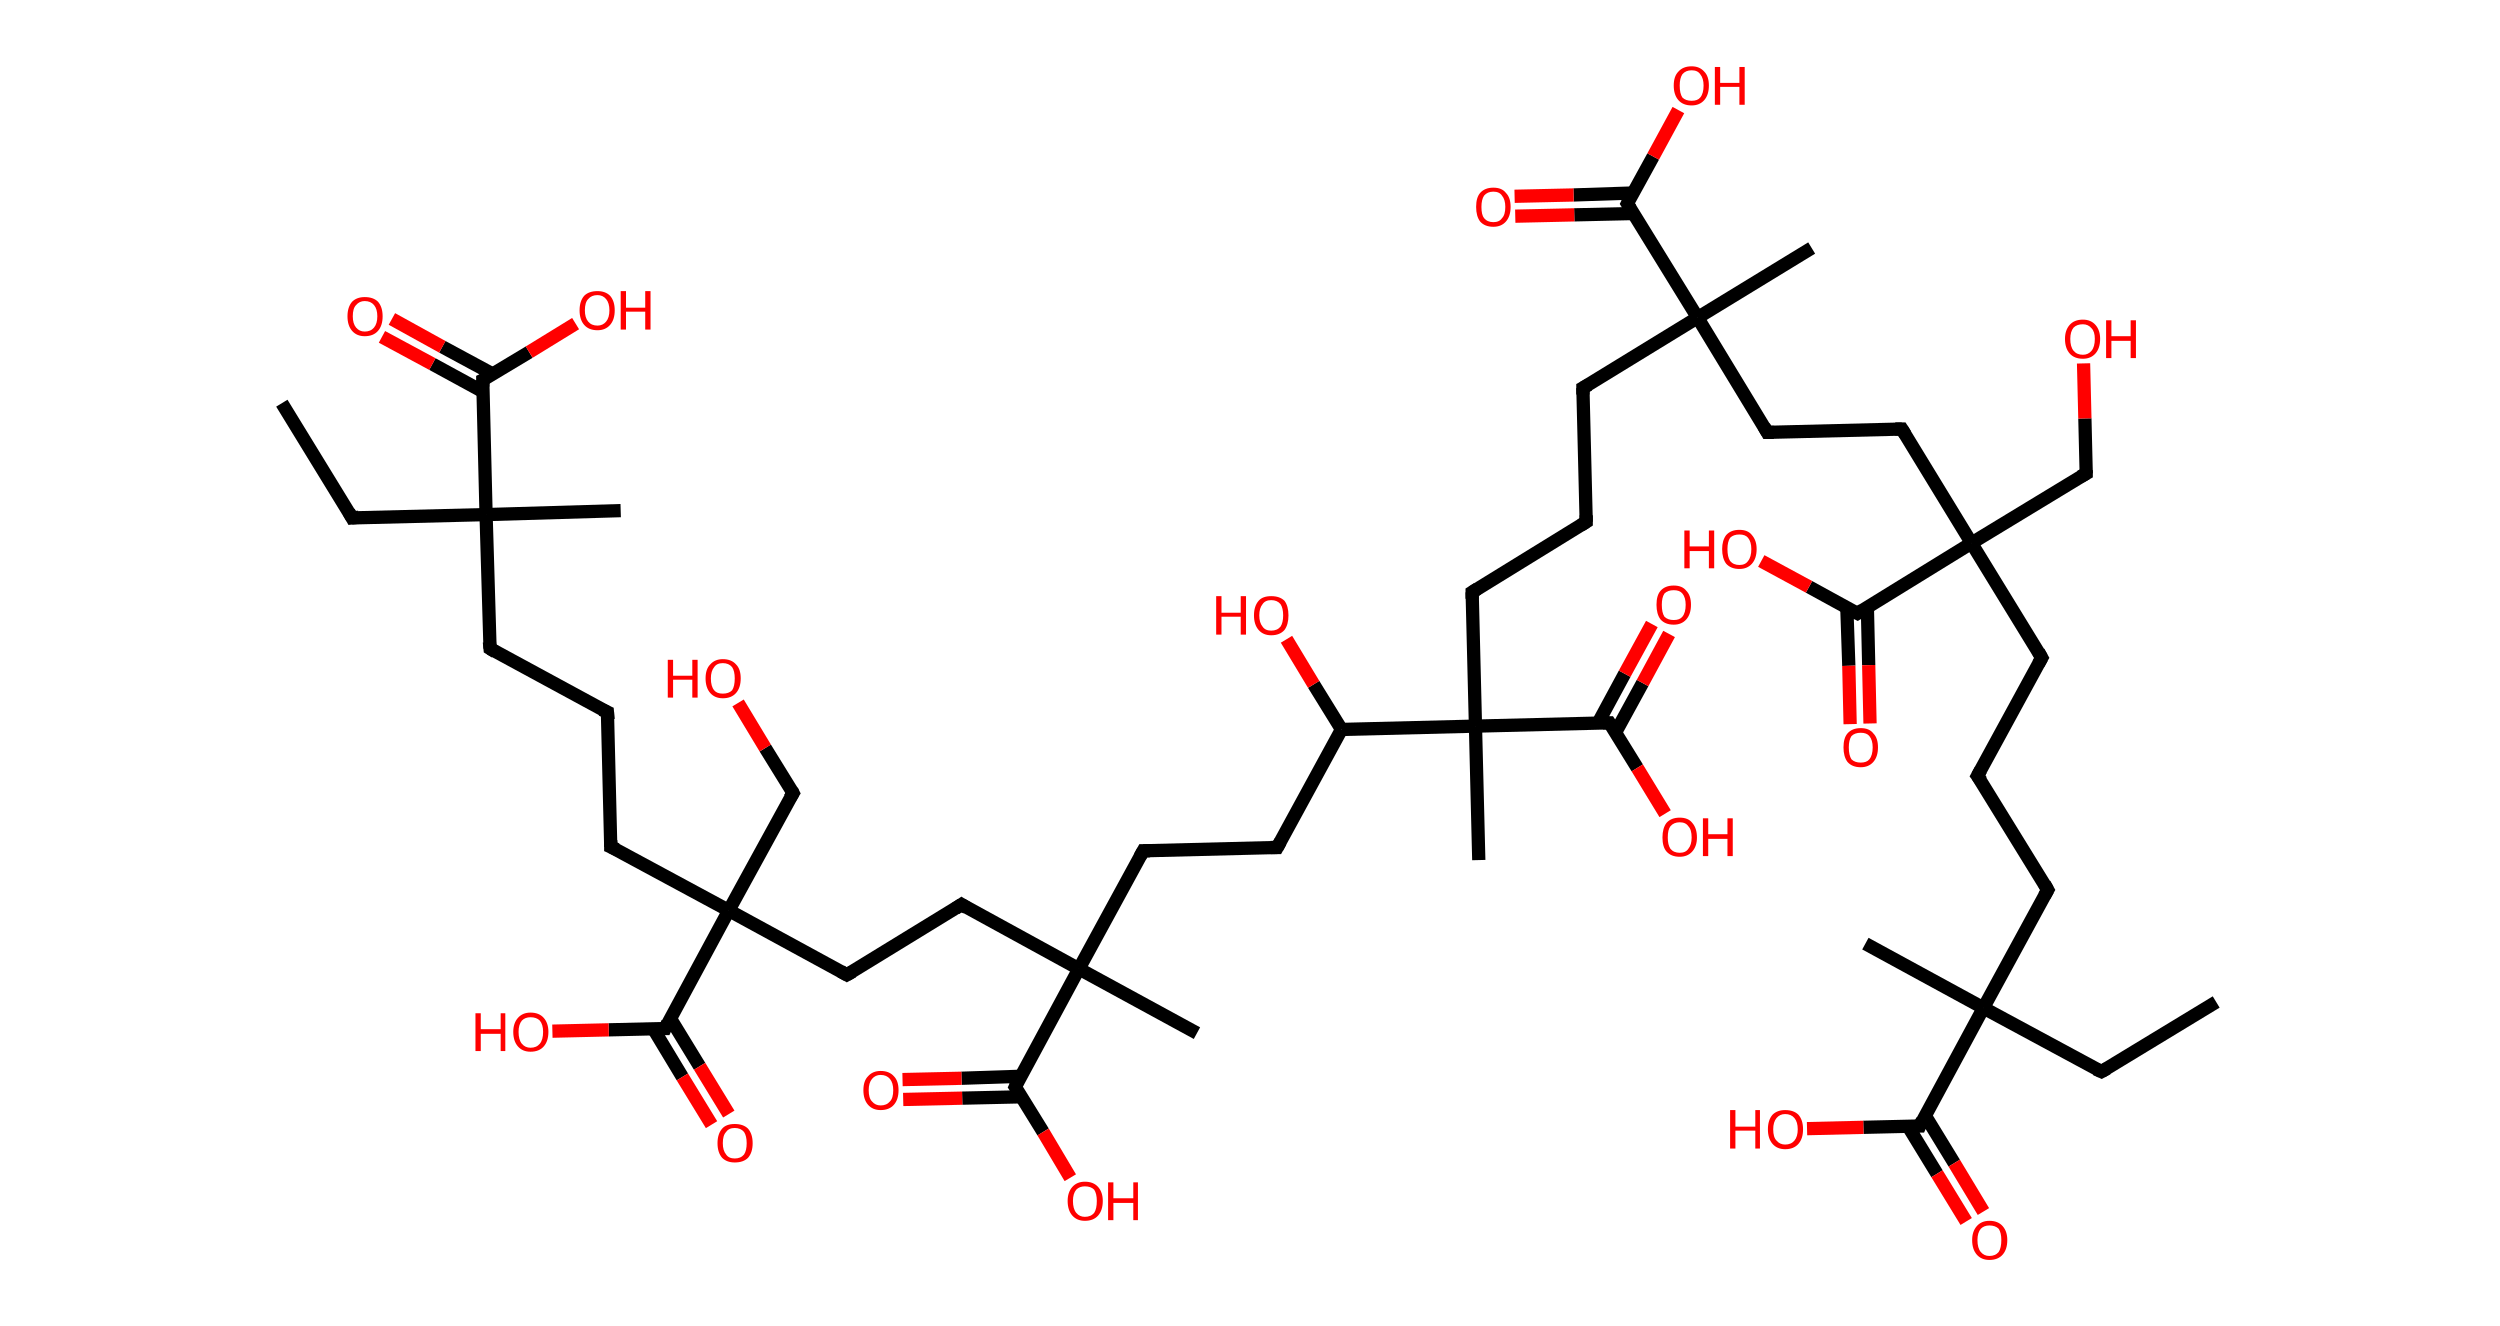 <?xml version='1.0' encoding='ASCII' standalone='yes'?>
<svg xmlns="http://www.w3.org/2000/svg" xmlns:rdkit="http://www.rdkit.org/xml" xmlns:xlink="http://www.w3.org/1999/xlink" version="1.1" baseProfile="full" xml:space="preserve" width="377px" height="200px" viewBox="0 0 377 200">
<!-- END OF HEADER -->
<rect style="opacity:1.0;fill:#FFFFFF;stroke:none" width="377.0" height="200.0" x="0.0" y="0.0"> </rect>
<path class="bond-0 atom-0 atom-1" d="M 334.2,151.1 L 316.9,161.6" style="fill:none;fill-rule:evenodd;stroke:#000000;stroke-width:2.0px;stroke-linecap:butt;stroke-linejoin:miter;stroke-opacity:1"/>
<path class="bond-1 atom-1 atom-2" d="M 316.9,161.6 L 299.1,152.0" style="fill:none;fill-rule:evenodd;stroke:#000000;stroke-width:2.0px;stroke-linecap:butt;stroke-linejoin:miter;stroke-opacity:1"/>
<path class="bond-2 atom-2 atom-3" d="M 299.1,152.0 L 281.3,142.3" style="fill:none;fill-rule:evenodd;stroke:#000000;stroke-width:2.0px;stroke-linecap:butt;stroke-linejoin:miter;stroke-opacity:1"/>
<path class="bond-3 atom-2 atom-4" d="M 299.1,152.0 L 308.8,134.2" style="fill:none;fill-rule:evenodd;stroke:#000000;stroke-width:2.0px;stroke-linecap:butt;stroke-linejoin:miter;stroke-opacity:1"/>
<path class="bond-4 atom-4 atom-5" d="M 308.8,134.2 L 298.2,117.0" style="fill:none;fill-rule:evenodd;stroke:#000000;stroke-width:2.0px;stroke-linecap:butt;stroke-linejoin:miter;stroke-opacity:1"/>
<path class="bond-5 atom-5 atom-6" d="M 298.2,117.0 L 307.9,99.2" style="fill:none;fill-rule:evenodd;stroke:#000000;stroke-width:2.0px;stroke-linecap:butt;stroke-linejoin:miter;stroke-opacity:1"/>
<path class="bond-6 atom-6 atom-7" d="M 307.9,99.2 L 297.3,81.9" style="fill:none;fill-rule:evenodd;stroke:#000000;stroke-width:2.0px;stroke-linecap:butt;stroke-linejoin:miter;stroke-opacity:1"/>
<path class="bond-7 atom-7 atom-8" d="M 297.3,81.9 L 314.6,71.4" style="fill:none;fill-rule:evenodd;stroke:#000000;stroke-width:2.0px;stroke-linecap:butt;stroke-linejoin:miter;stroke-opacity:1"/>
<path class="bond-8 atom-8 atom-9" d="M 314.6,71.4 L 314.4,63.1" style="fill:none;fill-rule:evenodd;stroke:#000000;stroke-width:2.0px;stroke-linecap:butt;stroke-linejoin:miter;stroke-opacity:1"/>
<path class="bond-8 atom-8 atom-9" d="M 314.4,63.1 L 314.2,54.8" style="fill:none;fill-rule:evenodd;stroke:#FF0000;stroke-width:2.0px;stroke-linecap:butt;stroke-linejoin:miter;stroke-opacity:1"/>
<path class="bond-9 atom-7 atom-10" d="M 297.3,81.9 L 286.8,64.7" style="fill:none;fill-rule:evenodd;stroke:#000000;stroke-width:2.0px;stroke-linecap:butt;stroke-linejoin:miter;stroke-opacity:1"/>
<path class="bond-10 atom-10 atom-11" d="M 286.8,64.7 L 266.5,65.2" style="fill:none;fill-rule:evenodd;stroke:#000000;stroke-width:2.0px;stroke-linecap:butt;stroke-linejoin:miter;stroke-opacity:1"/>
<path class="bond-11 atom-11 atom-12" d="M 266.5,65.2 L 256.0,47.9" style="fill:none;fill-rule:evenodd;stroke:#000000;stroke-width:2.0px;stroke-linecap:butt;stroke-linejoin:miter;stroke-opacity:1"/>
<path class="bond-12 atom-12 atom-13" d="M 256.0,47.9 L 273.2,37.4" style="fill:none;fill-rule:evenodd;stroke:#000000;stroke-width:2.0px;stroke-linecap:butt;stroke-linejoin:miter;stroke-opacity:1"/>
<path class="bond-13 atom-12 atom-14" d="M 256.0,47.9 L 238.7,58.5" style="fill:none;fill-rule:evenodd;stroke:#000000;stroke-width:2.0px;stroke-linecap:butt;stroke-linejoin:miter;stroke-opacity:1"/>
<path class="bond-14 atom-14 atom-15" d="M 238.7,58.5 L 239.2,78.7" style="fill:none;fill-rule:evenodd;stroke:#000000;stroke-width:2.0px;stroke-linecap:butt;stroke-linejoin:miter;stroke-opacity:1"/>
<path class="bond-15 atom-15 atom-16" d="M 239.2,78.7 L 222.0,89.3" style="fill:none;fill-rule:evenodd;stroke:#000000;stroke-width:2.0px;stroke-linecap:butt;stroke-linejoin:miter;stroke-opacity:1"/>
<path class="bond-16 atom-16 atom-17" d="M 222.0,89.3 L 222.5,109.5" style="fill:none;fill-rule:evenodd;stroke:#000000;stroke-width:2.0px;stroke-linecap:butt;stroke-linejoin:miter;stroke-opacity:1"/>
<path class="bond-17 atom-17 atom-18" d="M 222.5,109.5 L 223.0,129.7" style="fill:none;fill-rule:evenodd;stroke:#000000;stroke-width:2.0px;stroke-linecap:butt;stroke-linejoin:miter;stroke-opacity:1"/>
<path class="bond-18 atom-17 atom-19" d="M 222.5,109.5 L 242.7,109.0" style="fill:none;fill-rule:evenodd;stroke:#000000;stroke-width:2.0px;stroke-linecap:butt;stroke-linejoin:miter;stroke-opacity:1"/>
<path class="bond-19 atom-19 atom-20" d="M 243.6,110.5 L 247.7,103.0" style="fill:none;fill-rule:evenodd;stroke:#000000;stroke-width:2.0px;stroke-linecap:butt;stroke-linejoin:miter;stroke-opacity:1"/>
<path class="bond-19 atom-19 atom-20" d="M 247.7,103.0 L 251.7,95.6" style="fill:none;fill-rule:evenodd;stroke:#FF0000;stroke-width:2.0px;stroke-linecap:butt;stroke-linejoin:miter;stroke-opacity:1"/>
<path class="bond-19 atom-19 atom-20" d="M 241.0,109.0 L 245.0,101.6" style="fill:none;fill-rule:evenodd;stroke:#000000;stroke-width:2.0px;stroke-linecap:butt;stroke-linejoin:miter;stroke-opacity:1"/>
<path class="bond-19 atom-19 atom-20" d="M 245.0,101.6 L 249.1,94.1" style="fill:none;fill-rule:evenodd;stroke:#FF0000;stroke-width:2.0px;stroke-linecap:butt;stroke-linejoin:miter;stroke-opacity:1"/>
<path class="bond-20 atom-19 atom-21" d="M 242.7,109.0 L 246.9,115.8" style="fill:none;fill-rule:evenodd;stroke:#000000;stroke-width:2.0px;stroke-linecap:butt;stroke-linejoin:miter;stroke-opacity:1"/>
<path class="bond-20 atom-19 atom-21" d="M 246.9,115.8 L 251.1,122.7" style="fill:none;fill-rule:evenodd;stroke:#FF0000;stroke-width:2.0px;stroke-linecap:butt;stroke-linejoin:miter;stroke-opacity:1"/>
<path class="bond-21 atom-17 atom-22" d="M 222.5,109.5 L 202.3,110.0" style="fill:none;fill-rule:evenodd;stroke:#000000;stroke-width:2.0px;stroke-linecap:butt;stroke-linejoin:miter;stroke-opacity:1"/>
<path class="bond-22 atom-22 atom-23" d="M 202.3,110.0 L 198.1,103.2" style="fill:none;fill-rule:evenodd;stroke:#000000;stroke-width:2.0px;stroke-linecap:butt;stroke-linejoin:miter;stroke-opacity:1"/>
<path class="bond-22 atom-22 atom-23" d="M 198.1,103.2 L 194.0,96.4" style="fill:none;fill-rule:evenodd;stroke:#FF0000;stroke-width:2.0px;stroke-linecap:butt;stroke-linejoin:miter;stroke-opacity:1"/>
<path class="bond-23 atom-22 atom-24" d="M 202.3,110.0 L 192.6,127.8" style="fill:none;fill-rule:evenodd;stroke:#000000;stroke-width:2.0px;stroke-linecap:butt;stroke-linejoin:miter;stroke-opacity:1"/>
<path class="bond-24 atom-24 atom-25" d="M 192.6,127.8 L 172.4,128.3" style="fill:none;fill-rule:evenodd;stroke:#000000;stroke-width:2.0px;stroke-linecap:butt;stroke-linejoin:miter;stroke-opacity:1"/>
<path class="bond-25 atom-25 atom-26" d="M 172.4,128.3 L 162.7,146.1" style="fill:none;fill-rule:evenodd;stroke:#000000;stroke-width:2.0px;stroke-linecap:butt;stroke-linejoin:miter;stroke-opacity:1"/>
<path class="bond-26 atom-26 atom-27" d="M 162.7,146.1 L 180.5,155.8" style="fill:none;fill-rule:evenodd;stroke:#000000;stroke-width:2.0px;stroke-linecap:butt;stroke-linejoin:miter;stroke-opacity:1"/>
<path class="bond-27 atom-26 atom-28" d="M 162.7,146.1 L 145.0,136.4" style="fill:none;fill-rule:evenodd;stroke:#000000;stroke-width:2.0px;stroke-linecap:butt;stroke-linejoin:miter;stroke-opacity:1"/>
<path class="bond-28 atom-28 atom-29" d="M 145.0,136.4 L 127.7,147.0" style="fill:none;fill-rule:evenodd;stroke:#000000;stroke-width:2.0px;stroke-linecap:butt;stroke-linejoin:miter;stroke-opacity:1"/>
<path class="bond-29 atom-29 atom-30" d="M 127.7,147.0 L 109.9,137.3" style="fill:none;fill-rule:evenodd;stroke:#000000;stroke-width:2.0px;stroke-linecap:butt;stroke-linejoin:miter;stroke-opacity:1"/>
<path class="bond-30 atom-30 atom-31" d="M 109.9,137.3 L 119.6,119.6" style="fill:none;fill-rule:evenodd;stroke:#000000;stroke-width:2.0px;stroke-linecap:butt;stroke-linejoin:miter;stroke-opacity:1"/>
<path class="bond-31 atom-31 atom-32" d="M 119.6,119.6 L 115.4,112.8" style="fill:none;fill-rule:evenodd;stroke:#000000;stroke-width:2.0px;stroke-linecap:butt;stroke-linejoin:miter;stroke-opacity:1"/>
<path class="bond-31 atom-31 atom-32" d="M 115.4,112.8 L 111.3,106.0" style="fill:none;fill-rule:evenodd;stroke:#FF0000;stroke-width:2.0px;stroke-linecap:butt;stroke-linejoin:miter;stroke-opacity:1"/>
<path class="bond-32 atom-30 atom-33" d="M 109.9,137.3 L 92.1,127.7" style="fill:none;fill-rule:evenodd;stroke:#000000;stroke-width:2.0px;stroke-linecap:butt;stroke-linejoin:miter;stroke-opacity:1"/>
<path class="bond-33 atom-33 atom-34" d="M 92.1,127.7 L 91.6,107.4" style="fill:none;fill-rule:evenodd;stroke:#000000;stroke-width:2.0px;stroke-linecap:butt;stroke-linejoin:miter;stroke-opacity:1"/>
<path class="bond-34 atom-34 atom-35" d="M 91.6,107.4 L 73.9,97.8" style="fill:none;fill-rule:evenodd;stroke:#000000;stroke-width:2.0px;stroke-linecap:butt;stroke-linejoin:miter;stroke-opacity:1"/>
<path class="bond-35 atom-35 atom-36" d="M 73.9,97.8 L 73.3,77.6" style="fill:none;fill-rule:evenodd;stroke:#000000;stroke-width:2.0px;stroke-linecap:butt;stroke-linejoin:miter;stroke-opacity:1"/>
<path class="bond-36 atom-36 atom-37" d="M 73.3,77.6 L 93.6,77.0" style="fill:none;fill-rule:evenodd;stroke:#000000;stroke-width:2.0px;stroke-linecap:butt;stroke-linejoin:miter;stroke-opacity:1"/>
<path class="bond-37 atom-36 atom-38" d="M 73.3,77.6 L 53.1,78.1" style="fill:none;fill-rule:evenodd;stroke:#000000;stroke-width:2.0px;stroke-linecap:butt;stroke-linejoin:miter;stroke-opacity:1"/>
<path class="bond-38 atom-38 atom-39" d="M 53.1,78.1 L 42.5,60.8" style="fill:none;fill-rule:evenodd;stroke:#000000;stroke-width:2.0px;stroke-linecap:butt;stroke-linejoin:miter;stroke-opacity:1"/>
<path class="bond-39 atom-36 atom-40" d="M 73.3,77.6 L 72.8,57.3" style="fill:none;fill-rule:evenodd;stroke:#000000;stroke-width:2.0px;stroke-linecap:butt;stroke-linejoin:miter;stroke-opacity:1"/>
<path class="bond-40 atom-40 atom-41" d="M 74.3,56.4 L 66.7,52.3" style="fill:none;fill-rule:evenodd;stroke:#000000;stroke-width:2.0px;stroke-linecap:butt;stroke-linejoin:miter;stroke-opacity:1"/>
<path class="bond-40 atom-40 atom-41" d="M 66.7,52.3 L 59.1,48.1" style="fill:none;fill-rule:evenodd;stroke:#FF0000;stroke-width:2.0px;stroke-linecap:butt;stroke-linejoin:miter;stroke-opacity:1"/>
<path class="bond-40 atom-40 atom-41" d="M 72.9,59.1 L 65.2,54.9" style="fill:none;fill-rule:evenodd;stroke:#000000;stroke-width:2.0px;stroke-linecap:butt;stroke-linejoin:miter;stroke-opacity:1"/>
<path class="bond-40 atom-40 atom-41" d="M 65.2,54.9 L 57.6,50.8" style="fill:none;fill-rule:evenodd;stroke:#FF0000;stroke-width:2.0px;stroke-linecap:butt;stroke-linejoin:miter;stroke-opacity:1"/>
<path class="bond-41 atom-40 atom-42" d="M 72.8,57.3 L 79.8,53.1" style="fill:none;fill-rule:evenodd;stroke:#000000;stroke-width:2.0px;stroke-linecap:butt;stroke-linejoin:miter;stroke-opacity:1"/>
<path class="bond-41 atom-40 atom-42" d="M 79.8,53.1 L 86.8,48.8" style="fill:none;fill-rule:evenodd;stroke:#FF0000;stroke-width:2.0px;stroke-linecap:butt;stroke-linejoin:miter;stroke-opacity:1"/>
<path class="bond-42 atom-30 atom-43" d="M 109.9,137.3 L 100.3,155.1" style="fill:none;fill-rule:evenodd;stroke:#000000;stroke-width:2.0px;stroke-linecap:butt;stroke-linejoin:miter;stroke-opacity:1"/>
<path class="bond-43 atom-43 atom-44" d="M 98.5,155.1 L 102.9,162.4" style="fill:none;fill-rule:evenodd;stroke:#000000;stroke-width:2.0px;stroke-linecap:butt;stroke-linejoin:miter;stroke-opacity:1"/>
<path class="bond-43 atom-43 atom-44" d="M 102.9,162.4 L 107.3,169.6" style="fill:none;fill-rule:evenodd;stroke:#FF0000;stroke-width:2.0px;stroke-linecap:butt;stroke-linejoin:miter;stroke-opacity:1"/>
<path class="bond-43 atom-43 atom-44" d="M 101.1,153.6 L 105.5,160.8" style="fill:none;fill-rule:evenodd;stroke:#000000;stroke-width:2.0px;stroke-linecap:butt;stroke-linejoin:miter;stroke-opacity:1"/>
<path class="bond-43 atom-43 atom-44" d="M 105.5,160.8 L 109.9,168.0" style="fill:none;fill-rule:evenodd;stroke:#FF0000;stroke-width:2.0px;stroke-linecap:butt;stroke-linejoin:miter;stroke-opacity:1"/>
<path class="bond-44 atom-43 atom-45" d="M 100.3,155.1 L 91.8,155.3" style="fill:none;fill-rule:evenodd;stroke:#000000;stroke-width:2.0px;stroke-linecap:butt;stroke-linejoin:miter;stroke-opacity:1"/>
<path class="bond-44 atom-43 atom-45" d="M 91.8,155.3 L 83.3,155.5" style="fill:none;fill-rule:evenodd;stroke:#FF0000;stroke-width:2.0px;stroke-linecap:butt;stroke-linejoin:miter;stroke-opacity:1"/>
<path class="bond-45 atom-26 atom-46" d="M 162.7,146.1 L 153.1,163.9" style="fill:none;fill-rule:evenodd;stroke:#000000;stroke-width:2.0px;stroke-linecap:butt;stroke-linejoin:miter;stroke-opacity:1"/>
<path class="bond-46 atom-46 atom-47" d="M 153.9,162.3 L 145.0,162.6" style="fill:none;fill-rule:evenodd;stroke:#000000;stroke-width:2.0px;stroke-linecap:butt;stroke-linejoin:miter;stroke-opacity:1"/>
<path class="bond-46 atom-46 atom-47" d="M 145.0,162.6 L 136.1,162.8" style="fill:none;fill-rule:evenodd;stroke:#FF0000;stroke-width:2.0px;stroke-linecap:butt;stroke-linejoin:miter;stroke-opacity:1"/>
<path class="bond-46 atom-46 atom-47" d="M 154.0,165.4 L 145.1,165.6" style="fill:none;fill-rule:evenodd;stroke:#000000;stroke-width:2.0px;stroke-linecap:butt;stroke-linejoin:miter;stroke-opacity:1"/>
<path class="bond-46 atom-46 atom-47" d="M 145.1,165.6 L 136.2,165.8" style="fill:none;fill-rule:evenodd;stroke:#FF0000;stroke-width:2.0px;stroke-linecap:butt;stroke-linejoin:miter;stroke-opacity:1"/>
<path class="bond-47 atom-46 atom-48" d="M 153.1,163.9 L 157.3,170.7" style="fill:none;fill-rule:evenodd;stroke:#000000;stroke-width:2.0px;stroke-linecap:butt;stroke-linejoin:miter;stroke-opacity:1"/>
<path class="bond-47 atom-46 atom-48" d="M 157.3,170.7 L 161.4,177.6" style="fill:none;fill-rule:evenodd;stroke:#FF0000;stroke-width:2.0px;stroke-linecap:butt;stroke-linejoin:miter;stroke-opacity:1"/>
<path class="bond-48 atom-12 atom-49" d="M 256.0,47.9 L 245.4,30.7" style="fill:none;fill-rule:evenodd;stroke:#000000;stroke-width:2.0px;stroke-linecap:butt;stroke-linejoin:miter;stroke-opacity:1"/>
<path class="bond-49 atom-49 atom-50" d="M 246.3,29.1 L 237.3,29.4" style="fill:none;fill-rule:evenodd;stroke:#000000;stroke-width:2.0px;stroke-linecap:butt;stroke-linejoin:miter;stroke-opacity:1"/>
<path class="bond-49 atom-49 atom-50" d="M 237.3,29.4 L 228.4,29.6" style="fill:none;fill-rule:evenodd;stroke:#FF0000;stroke-width:2.0px;stroke-linecap:butt;stroke-linejoin:miter;stroke-opacity:1"/>
<path class="bond-49 atom-49 atom-50" d="M 246.3,32.2 L 237.4,32.4" style="fill:none;fill-rule:evenodd;stroke:#000000;stroke-width:2.0px;stroke-linecap:butt;stroke-linejoin:miter;stroke-opacity:1"/>
<path class="bond-49 atom-49 atom-50" d="M 237.4,32.4 L 228.5,32.6" style="fill:none;fill-rule:evenodd;stroke:#FF0000;stroke-width:2.0px;stroke-linecap:butt;stroke-linejoin:miter;stroke-opacity:1"/>
<path class="bond-50 atom-49 atom-51" d="M 245.4,30.7 L 249.3,23.6" style="fill:none;fill-rule:evenodd;stroke:#000000;stroke-width:2.0px;stroke-linecap:butt;stroke-linejoin:miter;stroke-opacity:1"/>
<path class="bond-50 atom-49 atom-51" d="M 249.3,23.6 L 253.1,16.6" style="fill:none;fill-rule:evenodd;stroke:#FF0000;stroke-width:2.0px;stroke-linecap:butt;stroke-linejoin:miter;stroke-opacity:1"/>
<path class="bond-51 atom-7 atom-52" d="M 297.3,81.9 L 280.1,92.5" style="fill:none;fill-rule:evenodd;stroke:#000000;stroke-width:2.0px;stroke-linecap:butt;stroke-linejoin:miter;stroke-opacity:1"/>
<path class="bond-52 atom-52 atom-53" d="M 278.5,91.6 L 278.8,100.4" style="fill:none;fill-rule:evenodd;stroke:#000000;stroke-width:2.0px;stroke-linecap:butt;stroke-linejoin:miter;stroke-opacity:1"/>
<path class="bond-52 atom-52 atom-53" d="M 278.8,100.4 L 279.0,109.2" style="fill:none;fill-rule:evenodd;stroke:#FF0000;stroke-width:2.0px;stroke-linecap:butt;stroke-linejoin:miter;stroke-opacity:1"/>
<path class="bond-52 atom-52 atom-53" d="M 281.6,91.6 L 281.8,100.3" style="fill:none;fill-rule:evenodd;stroke:#000000;stroke-width:2.0px;stroke-linecap:butt;stroke-linejoin:miter;stroke-opacity:1"/>
<path class="bond-52 atom-52 atom-53" d="M 281.8,100.3 L 282.0,109.1" style="fill:none;fill-rule:evenodd;stroke:#FF0000;stroke-width:2.0px;stroke-linecap:butt;stroke-linejoin:miter;stroke-opacity:1"/>
<path class="bond-53 atom-52 atom-54" d="M 280.1,92.5 L 272.8,88.5" style="fill:none;fill-rule:evenodd;stroke:#000000;stroke-width:2.0px;stroke-linecap:butt;stroke-linejoin:miter;stroke-opacity:1"/>
<path class="bond-53 atom-52 atom-54" d="M 272.8,88.5 L 265.6,84.6" style="fill:none;fill-rule:evenodd;stroke:#FF0000;stroke-width:2.0px;stroke-linecap:butt;stroke-linejoin:miter;stroke-opacity:1"/>
<path class="bond-54 atom-2 atom-55" d="M 299.1,152.0 L 289.5,169.8" style="fill:none;fill-rule:evenodd;stroke:#000000;stroke-width:2.0px;stroke-linecap:butt;stroke-linejoin:miter;stroke-opacity:1"/>
<path class="bond-55 atom-55 atom-56" d="M 287.7,169.8 L 292.1,177.0" style="fill:none;fill-rule:evenodd;stroke:#000000;stroke-width:2.0px;stroke-linecap:butt;stroke-linejoin:miter;stroke-opacity:1"/>
<path class="bond-55 atom-55 atom-56" d="M 292.1,177.0 L 296.5,184.2" style="fill:none;fill-rule:evenodd;stroke:#FF0000;stroke-width:2.0px;stroke-linecap:butt;stroke-linejoin:miter;stroke-opacity:1"/>
<path class="bond-55 atom-55 atom-56" d="M 290.3,168.2 L 294.7,175.4" style="fill:none;fill-rule:evenodd;stroke:#000000;stroke-width:2.0px;stroke-linecap:butt;stroke-linejoin:miter;stroke-opacity:1"/>
<path class="bond-55 atom-55 atom-56" d="M 294.7,175.4 L 299.1,182.7" style="fill:none;fill-rule:evenodd;stroke:#FF0000;stroke-width:2.0px;stroke-linecap:butt;stroke-linejoin:miter;stroke-opacity:1"/>
<path class="bond-56 atom-55 atom-57" d="M 289.5,169.8 L 281.0,170.0" style="fill:none;fill-rule:evenodd;stroke:#000000;stroke-width:2.0px;stroke-linecap:butt;stroke-linejoin:miter;stroke-opacity:1"/>
<path class="bond-56 atom-55 atom-57" d="M 281.0,170.0 L 272.5,170.2" style="fill:none;fill-rule:evenodd;stroke:#FF0000;stroke-width:2.0px;stroke-linecap:butt;stroke-linejoin:miter;stroke-opacity:1"/>
<path d="M 317.8,161.1 L 316.9,161.6 L 316.0,161.2" style="fill:none;stroke:#000000;stroke-width:2.0px;stroke-linecap:butt;stroke-linejoin:miter;stroke-opacity:1;"/>
<path d="M 308.3,135.1 L 308.8,134.2 L 308.3,133.3" style="fill:none;stroke:#000000;stroke-width:2.0px;stroke-linecap:butt;stroke-linejoin:miter;stroke-opacity:1;"/>
<path d="M 298.8,117.8 L 298.2,117.0 L 298.7,116.1" style="fill:none;stroke:#000000;stroke-width:2.0px;stroke-linecap:butt;stroke-linejoin:miter;stroke-opacity:1;"/>
<path d="M 307.4,100.1 L 307.9,99.2 L 307.4,98.3" style="fill:none;stroke:#000000;stroke-width:2.0px;stroke-linecap:butt;stroke-linejoin:miter;stroke-opacity:1;"/>
<path d="M 313.7,71.9 L 314.6,71.4 L 314.6,70.9" style="fill:none;stroke:#000000;stroke-width:2.0px;stroke-linecap:butt;stroke-linejoin:miter;stroke-opacity:1;"/>
<path d="M 287.3,65.5 L 286.8,64.7 L 285.8,64.7" style="fill:none;stroke:#000000;stroke-width:2.0px;stroke-linecap:butt;stroke-linejoin:miter;stroke-opacity:1;"/>
<path d="M 267.5,65.2 L 266.5,65.2 L 266.0,64.3" style="fill:none;stroke:#000000;stroke-width:2.0px;stroke-linecap:butt;stroke-linejoin:miter;stroke-opacity:1;"/>
<path d="M 239.6,58.0 L 238.7,58.5 L 238.7,59.5" style="fill:none;stroke:#000000;stroke-width:2.0px;stroke-linecap:butt;stroke-linejoin:miter;stroke-opacity:1;"/>
<path d="M 239.2,77.7 L 239.2,78.7 L 238.4,79.2" style="fill:none;stroke:#000000;stroke-width:2.0px;stroke-linecap:butt;stroke-linejoin:miter;stroke-opacity:1;"/>
<path d="M 222.8,88.8 L 222.0,89.3 L 222.0,90.3" style="fill:none;stroke:#000000;stroke-width:2.0px;stroke-linecap:butt;stroke-linejoin:miter;stroke-opacity:1;"/>
<path d="M 241.7,109.0 L 242.7,109.0 L 242.9,109.3" style="fill:none;stroke:#000000;stroke-width:2.0px;stroke-linecap:butt;stroke-linejoin:miter;stroke-opacity:1;"/>
<path d="M 193.1,126.9 L 192.6,127.8 L 191.6,127.8" style="fill:none;stroke:#000000;stroke-width:2.0px;stroke-linecap:butt;stroke-linejoin:miter;stroke-opacity:1;"/>
<path d="M 173.4,128.3 L 172.4,128.3 L 171.9,129.2" style="fill:none;stroke:#000000;stroke-width:2.0px;stroke-linecap:butt;stroke-linejoin:miter;stroke-opacity:1;"/>
<path d="M 145.8,136.9 L 145.0,136.4 L 144.1,137.0" style="fill:none;stroke:#000000;stroke-width:2.0px;stroke-linecap:butt;stroke-linejoin:miter;stroke-opacity:1;"/>
<path d="M 128.6,146.5 L 127.7,147.0 L 126.8,146.5" style="fill:none;stroke:#000000;stroke-width:2.0px;stroke-linecap:butt;stroke-linejoin:miter;stroke-opacity:1;"/>
<path d="M 119.1,120.4 L 119.6,119.6 L 119.4,119.2" style="fill:none;stroke:#000000;stroke-width:2.0px;stroke-linecap:butt;stroke-linejoin:miter;stroke-opacity:1;"/>
<path d="M 93.0,128.1 L 92.1,127.7 L 92.1,126.7" style="fill:none;stroke:#000000;stroke-width:2.0px;stroke-linecap:butt;stroke-linejoin:miter;stroke-opacity:1;"/>
<path d="M 91.7,108.5 L 91.6,107.4 L 90.7,107.0" style="fill:none;stroke:#000000;stroke-width:2.0px;stroke-linecap:butt;stroke-linejoin:miter;stroke-opacity:1;"/>
<path d="M 74.7,98.3 L 73.9,97.8 L 73.8,96.8" style="fill:none;stroke:#000000;stroke-width:2.0px;stroke-linecap:butt;stroke-linejoin:miter;stroke-opacity:1;"/>
<path d="M 54.1,78.0 L 53.1,78.1 L 52.6,77.2" style="fill:none;stroke:#000000;stroke-width:2.0px;stroke-linecap:butt;stroke-linejoin:miter;stroke-opacity:1;"/>
<path d="M 72.8,58.3 L 72.8,57.3 L 73.2,57.1" style="fill:none;stroke:#000000;stroke-width:2.0px;stroke-linecap:butt;stroke-linejoin:miter;stroke-opacity:1;"/>
<path d="M 100.7,154.2 L 100.3,155.1 L 99.8,155.1" style="fill:none;stroke:#000000;stroke-width:2.0px;stroke-linecap:butt;stroke-linejoin:miter;stroke-opacity:1;"/>
<path d="M 153.5,163.0 L 153.1,163.9 L 153.3,164.2" style="fill:none;stroke:#000000;stroke-width:2.0px;stroke-linecap:butt;stroke-linejoin:miter;stroke-opacity:1;"/>
<path d="M 245.9,31.5 L 245.4,30.7 L 245.6,30.3" style="fill:none;stroke:#000000;stroke-width:2.0px;stroke-linecap:butt;stroke-linejoin:miter;stroke-opacity:1;"/>
<path d="M 280.9,92.0 L 280.1,92.5 L 279.7,92.3" style="fill:none;stroke:#000000;stroke-width:2.0px;stroke-linecap:butt;stroke-linejoin:miter;stroke-opacity:1;"/>
<path d="M 289.9,168.9 L 289.5,169.8 L 289.0,169.8" style="fill:none;stroke:#000000;stroke-width:2.0px;stroke-linecap:butt;stroke-linejoin:miter;stroke-opacity:1;"/>
<path class="atom-9" d="M 311.4 51.1 Q 311.4 49.8, 312.1 49.0 Q 312.8 48.2, 314.1 48.2 Q 315.3 48.2, 316.0 49.0 Q 316.7 49.8, 316.7 51.1 Q 316.7 52.5, 316.0 53.3 Q 315.3 54.1, 314.1 54.1 Q 312.8 54.1, 312.1 53.3 Q 311.4 52.5, 311.4 51.1 M 314.1 53.5 Q 314.9 53.5, 315.4 52.9 Q 315.9 52.3, 315.9 51.1 Q 315.9 50.0, 315.4 49.5 Q 314.9 48.9, 314.1 48.9 Q 313.2 48.9, 312.7 49.4 Q 312.2 50.0, 312.2 51.1 Q 312.2 52.3, 312.7 52.9 Q 313.2 53.5, 314.1 53.5 " fill="#FF0000"/>
<path class="atom-9" d="M 317.6 48.3 L 318.4 48.3 L 318.4 50.7 L 321.3 50.7 L 321.3 48.3 L 322.1 48.3 L 322.1 54.0 L 321.3 54.0 L 321.3 51.4 L 318.4 51.4 L 318.4 54.0 L 317.6 54.0 L 317.6 48.3 " fill="#FF0000"/>
<path class="atom-20" d="M 249.8 91.2 Q 249.8 89.8, 250.4 89.1 Q 251.1 88.3, 252.4 88.3 Q 253.7 88.3, 254.3 89.1 Q 255.0 89.8, 255.0 91.2 Q 255.0 92.6, 254.3 93.4 Q 253.6 94.2, 252.4 94.2 Q 251.1 94.2, 250.4 93.4 Q 249.8 92.6, 249.8 91.2 M 252.4 93.5 Q 253.3 93.5, 253.7 93.0 Q 254.2 92.4, 254.2 91.2 Q 254.2 90.1, 253.7 89.5 Q 253.3 89.0, 252.4 89.0 Q 251.5 89.0, 251.0 89.5 Q 250.6 90.1, 250.6 91.2 Q 250.6 92.4, 251.0 93.0 Q 251.5 93.5, 252.4 93.5 " fill="#FF0000"/>
<path class="atom-21" d="M 250.7 126.3 Q 250.7 124.9, 251.3 124.1 Q 252.0 123.3, 253.3 123.3 Q 254.6 123.3, 255.2 124.1 Q 255.9 124.9, 255.9 126.3 Q 255.9 127.6, 255.2 128.4 Q 254.5 129.2, 253.3 129.2 Q 252.0 129.2, 251.3 128.4 Q 250.7 127.7, 250.7 126.3 M 253.3 128.6 Q 254.2 128.6, 254.6 128.0 Q 255.1 127.4, 255.1 126.3 Q 255.1 125.1, 254.6 124.6 Q 254.2 124.0, 253.3 124.0 Q 252.4 124.0, 251.9 124.6 Q 251.5 125.1, 251.5 126.3 Q 251.5 127.4, 251.9 128.0 Q 252.4 128.6, 253.3 128.6 " fill="#FF0000"/>
<path class="atom-21" d="M 256.8 123.4 L 257.6 123.4 L 257.6 125.8 L 260.5 125.8 L 260.5 123.4 L 261.3 123.4 L 261.3 129.1 L 260.5 129.1 L 260.5 126.5 L 257.6 126.5 L 257.6 129.1 L 256.8 129.1 L 256.8 123.4 " fill="#FF0000"/>
<path class="atom-23" d="M 183.4 89.9 L 184.2 89.9 L 184.2 92.4 L 187.1 92.4 L 187.1 89.9 L 187.9 89.9 L 187.9 95.7 L 187.1 95.7 L 187.1 93.0 L 184.2 93.0 L 184.2 95.7 L 183.4 95.7 L 183.4 89.9 " fill="#FF0000"/>
<path class="atom-23" d="M 189.1 92.8 Q 189.1 91.4, 189.8 90.6 Q 190.4 89.9, 191.7 89.9 Q 193.0 89.9, 193.7 90.6 Q 194.3 91.4, 194.3 92.8 Q 194.3 94.2, 193.7 95.0 Q 193.0 95.8, 191.7 95.8 Q 190.5 95.8, 189.8 95.0 Q 189.1 94.2, 189.1 92.8 M 191.7 95.1 Q 192.6 95.1, 193.1 94.5 Q 193.5 93.9, 193.5 92.8 Q 193.5 91.7, 193.1 91.1 Q 192.6 90.5, 191.7 90.5 Q 190.8 90.5, 190.4 91.1 Q 189.9 91.7, 189.9 92.8 Q 189.9 93.9, 190.4 94.5 Q 190.8 95.1, 191.7 95.1 " fill="#FF0000"/>
<path class="atom-32" d="M 100.7 99.5 L 101.5 99.5 L 101.5 101.9 L 104.4 101.9 L 104.4 99.5 L 105.2 99.5 L 105.2 105.2 L 104.4 105.2 L 104.4 102.5 L 101.5 102.5 L 101.5 105.2 L 100.7 105.2 L 100.7 99.5 " fill="#FF0000"/>
<path class="atom-32" d="M 106.4 102.3 Q 106.4 100.9, 107.1 100.2 Q 107.8 99.4, 109.0 99.4 Q 110.3 99.4, 111.0 100.2 Q 111.7 100.9, 111.7 102.3 Q 111.7 103.7, 111.0 104.5 Q 110.3 105.3, 109.0 105.3 Q 107.8 105.3, 107.1 104.5 Q 106.4 103.7, 106.4 102.3 M 109.0 104.6 Q 109.9 104.6, 110.4 104.1 Q 110.8 103.5, 110.8 102.3 Q 110.8 101.2, 110.4 100.6 Q 109.9 100.0, 109.0 100.0 Q 108.1 100.0, 107.7 100.6 Q 107.2 101.2, 107.2 102.3 Q 107.2 103.5, 107.7 104.1 Q 108.1 104.6, 109.0 104.6 " fill="#FF0000"/>
<path class="atom-41" d="M 52.4 47.7 Q 52.4 46.3, 53.1 45.5 Q 53.8 44.8, 55.0 44.8 Q 56.3 44.8, 57.0 45.5 Q 57.7 46.3, 57.7 47.7 Q 57.7 49.1, 57.0 49.9 Q 56.3 50.7, 55.0 50.7 Q 53.8 50.7, 53.1 49.9 Q 52.4 49.1, 52.4 47.7 M 55.0 50.0 Q 55.9 50.0, 56.4 49.4 Q 56.9 48.8, 56.9 47.7 Q 56.9 46.6, 56.4 46.0 Q 55.9 45.4, 55.0 45.4 Q 54.2 45.4, 53.7 46.0 Q 53.2 46.5, 53.2 47.7 Q 53.2 48.8, 53.7 49.4 Q 54.2 50.0, 55.0 50.0 " fill="#FF0000"/>
<path class="atom-42" d="M 87.4 46.8 Q 87.4 45.4, 88.1 44.6 Q 88.8 43.9, 90.1 43.9 Q 91.3 43.9, 92.0 44.6 Q 92.7 45.4, 92.7 46.8 Q 92.7 48.2, 92.0 49.0 Q 91.3 49.8, 90.1 49.8 Q 88.8 49.8, 88.1 49.0 Q 87.4 48.2, 87.4 46.8 M 90.1 49.1 Q 90.9 49.1, 91.4 48.5 Q 91.9 47.9, 91.9 46.8 Q 91.9 45.7, 91.4 45.1 Q 90.9 44.5, 90.1 44.5 Q 89.2 44.5, 88.7 45.1 Q 88.2 45.6, 88.2 46.8 Q 88.2 47.9, 88.7 48.5 Q 89.2 49.1, 90.1 49.1 " fill="#FF0000"/>
<path class="atom-42" d="M 93.6 43.9 L 94.4 43.9 L 94.4 46.4 L 97.3 46.4 L 97.3 43.9 L 98.1 43.9 L 98.1 49.7 L 97.3 49.7 L 97.3 47.0 L 94.4 47.0 L 94.4 49.7 L 93.6 49.7 L 93.6 43.9 " fill="#FF0000"/>
<path class="atom-44" d="M 108.2 172.4 Q 108.2 171.0, 108.9 170.2 Q 109.5 169.5, 110.8 169.5 Q 112.1 169.5, 112.8 170.2 Q 113.5 171.0, 113.5 172.4 Q 113.5 173.8, 112.8 174.6 Q 112.1 175.3, 110.8 175.3 Q 109.6 175.3, 108.9 174.6 Q 108.2 173.8, 108.2 172.4 M 110.8 174.7 Q 111.7 174.7, 112.2 174.1 Q 112.6 173.5, 112.6 172.4 Q 112.6 171.3, 112.2 170.7 Q 111.7 170.1, 110.8 170.1 Q 109.9 170.1, 109.5 170.7 Q 109.0 171.2, 109.0 172.4 Q 109.0 173.5, 109.5 174.1 Q 109.9 174.7, 110.8 174.7 " fill="#FF0000"/>
<path class="atom-45" d="M 71.7 152.8 L 72.5 152.8 L 72.5 155.2 L 75.5 155.2 L 75.5 152.8 L 76.2 152.8 L 76.2 158.5 L 75.5 158.5 L 75.5 155.9 L 72.5 155.9 L 72.5 158.5 L 71.7 158.5 L 71.7 152.8 " fill="#FF0000"/>
<path class="atom-45" d="M 77.4 155.6 Q 77.4 154.3, 78.1 153.5 Q 78.8 152.7, 80.0 152.7 Q 81.3 152.7, 82.0 153.5 Q 82.7 154.3, 82.7 155.6 Q 82.7 157.0, 82.0 157.8 Q 81.3 158.6, 80.0 158.6 Q 78.8 158.6, 78.1 157.8 Q 77.4 157.0, 77.4 155.6 M 80.0 158.0 Q 80.9 158.0, 81.4 157.4 Q 81.9 156.8, 81.9 155.6 Q 81.9 154.5, 81.4 153.9 Q 80.9 153.4, 80.0 153.4 Q 79.2 153.4, 78.7 153.9 Q 78.2 154.5, 78.2 155.6 Q 78.2 156.8, 78.7 157.4 Q 79.2 158.0, 80.0 158.0 " fill="#FF0000"/>
<path class="atom-47" d="M 130.2 164.4 Q 130.2 163.0, 130.9 162.3 Q 131.6 161.5, 132.8 161.5 Q 134.1 161.5, 134.8 162.3 Q 135.5 163.0, 135.5 164.4 Q 135.5 165.8, 134.8 166.6 Q 134.1 167.4, 132.8 167.4 Q 131.6 167.4, 130.9 166.6 Q 130.2 165.8, 130.2 164.4 M 132.8 166.7 Q 133.7 166.7, 134.2 166.1 Q 134.7 165.6, 134.7 164.4 Q 134.7 163.3, 134.2 162.7 Q 133.7 162.1, 132.8 162.1 Q 132.0 162.1, 131.5 162.7 Q 131.0 163.3, 131.0 164.4 Q 131.0 165.6, 131.5 166.1 Q 132.0 166.7, 132.8 166.7 " fill="#FF0000"/>
<path class="atom-48" d="M 161.0 181.1 Q 161.0 179.8, 161.7 179.0 Q 162.4 178.2, 163.6 178.2 Q 164.9 178.2, 165.6 179.0 Q 166.3 179.8, 166.3 181.1 Q 166.3 182.5, 165.6 183.3 Q 164.9 184.1, 163.6 184.1 Q 162.4 184.1, 161.7 183.3 Q 161.0 182.5, 161.0 181.1 M 163.6 183.5 Q 164.5 183.5, 165.0 182.9 Q 165.4 182.3, 165.4 181.1 Q 165.4 180.0, 165.0 179.4 Q 164.5 178.9, 163.6 178.9 Q 162.8 178.9, 162.3 179.4 Q 161.8 180.0, 161.8 181.1 Q 161.8 182.3, 162.3 182.9 Q 162.8 183.5, 163.6 183.5 " fill="#FF0000"/>
<path class="atom-48" d="M 167.1 178.3 L 167.9 178.3 L 167.9 180.7 L 170.9 180.7 L 170.9 178.3 L 171.6 178.3 L 171.6 184.0 L 170.9 184.0 L 170.9 181.4 L 167.9 181.4 L 167.9 184.0 L 167.1 184.0 L 167.1 178.3 " fill="#FF0000"/>
<path class="atom-50" d="M 222.6 31.2 Q 222.6 29.8, 223.2 29.1 Q 223.9 28.3, 225.2 28.3 Q 226.5 28.3, 227.1 29.1 Q 227.8 29.8, 227.8 31.2 Q 227.8 32.6, 227.1 33.4 Q 226.4 34.2, 225.2 34.2 Q 223.9 34.2, 223.2 33.4 Q 222.6 32.6, 222.6 31.2 M 225.2 33.5 Q 226.1 33.5, 226.5 32.9 Q 227.0 32.4, 227.0 31.2 Q 227.0 30.1, 226.5 29.5 Q 226.1 28.9, 225.2 28.9 Q 224.3 28.9, 223.8 29.5 Q 223.4 30.1, 223.4 31.2 Q 223.4 32.4, 223.8 32.9 Q 224.3 33.5, 225.2 33.5 " fill="#FF0000"/>
<path class="atom-51" d="M 252.4 12.9 Q 252.4 11.5, 253.1 10.8 Q 253.8 10.0, 255.1 10.0 Q 256.3 10.0, 257.0 10.8 Q 257.7 11.5, 257.7 12.9 Q 257.7 14.3, 257.0 15.1 Q 256.3 15.9, 255.1 15.9 Q 253.8 15.9, 253.1 15.1 Q 252.4 14.3, 252.4 12.9 M 255.1 15.2 Q 256.0 15.2, 256.4 14.7 Q 256.9 14.1, 256.9 12.9 Q 256.9 11.8, 256.4 11.2 Q 256.0 10.6, 255.1 10.6 Q 254.2 10.6, 253.7 11.2 Q 253.3 11.8, 253.3 12.9 Q 253.3 14.1, 253.7 14.7 Q 254.2 15.2, 255.1 15.2 " fill="#FF0000"/>
<path class="atom-51" d="M 258.6 10.1 L 259.4 10.1 L 259.4 12.5 L 262.3 12.5 L 262.3 10.1 L 263.1 10.1 L 263.1 15.8 L 262.3 15.8 L 262.3 13.1 L 259.4 13.1 L 259.4 15.8 L 258.6 15.8 L 258.6 10.1 " fill="#FF0000"/>
<path class="atom-53" d="M 278.0 112.7 Q 278.0 111.3, 278.6 110.6 Q 279.3 109.8, 280.6 109.8 Q 281.9 109.8, 282.5 110.6 Q 283.2 111.3, 283.2 112.7 Q 283.2 114.1, 282.5 114.9 Q 281.8 115.7, 280.6 115.7 Q 279.3 115.7, 278.6 114.9 Q 278.0 114.1, 278.0 112.7 M 280.6 115.0 Q 281.5 115.0, 281.9 114.5 Q 282.4 113.9, 282.4 112.7 Q 282.4 111.6, 281.9 111.0 Q 281.5 110.5, 280.6 110.5 Q 279.7 110.5, 279.2 111.0 Q 278.8 111.6, 278.8 112.7 Q 278.8 113.9, 279.2 114.5 Q 279.7 115.0, 280.6 115.0 " fill="#FF0000"/>
<path class="atom-54" d="M 254.0 80.0 L 254.8 80.0 L 254.8 82.4 L 257.7 82.4 L 257.7 80.0 L 258.5 80.0 L 258.5 85.7 L 257.7 85.7 L 257.7 83.1 L 254.8 83.1 L 254.8 85.7 L 254.0 85.7 L 254.0 80.0 " fill="#FF0000"/>
<path class="atom-54" d="M 259.7 82.8 Q 259.7 81.5, 260.3 80.7 Q 261.0 79.9, 262.3 79.9 Q 263.6 79.9, 264.2 80.7 Q 264.9 81.5, 264.9 82.8 Q 264.9 84.2, 264.2 85.0 Q 263.5 85.8, 262.3 85.8 Q 261.0 85.8, 260.3 85.0 Q 259.7 84.2, 259.7 82.8 M 262.3 85.2 Q 263.2 85.2, 263.6 84.6 Q 264.1 84.0, 264.1 82.8 Q 264.1 81.7, 263.6 81.1 Q 263.2 80.6, 262.3 80.6 Q 261.4 80.6, 260.9 81.1 Q 260.5 81.7, 260.5 82.8 Q 260.5 84.0, 260.9 84.6 Q 261.4 85.2, 262.3 85.2 " fill="#FF0000"/>
<path class="atom-56" d="M 297.4 187.0 Q 297.4 185.7, 298.1 184.9 Q 298.8 184.1, 300.0 184.1 Q 301.3 184.1, 302.0 184.9 Q 302.7 185.7, 302.7 187.0 Q 302.7 188.4, 302.0 189.2 Q 301.3 190.0, 300.0 190.0 Q 298.8 190.0, 298.1 189.2 Q 297.4 188.4, 297.4 187.0 M 300.0 189.4 Q 300.9 189.4, 301.4 188.8 Q 301.8 188.2, 301.8 187.0 Q 301.8 185.9, 301.4 185.3 Q 300.9 184.8, 300.0 184.8 Q 299.2 184.8, 298.7 185.3 Q 298.2 185.9, 298.2 187.0 Q 298.2 188.2, 298.7 188.8 Q 299.2 189.4, 300.0 189.4 " fill="#FF0000"/>
<path class="atom-57" d="M 260.9 167.4 L 261.7 167.4 L 261.7 169.9 L 264.7 169.9 L 264.7 167.4 L 265.4 167.4 L 265.4 173.2 L 264.7 173.2 L 264.7 170.5 L 261.7 170.5 L 261.7 173.2 L 260.9 173.2 L 260.9 167.4 " fill="#FF0000"/>
<path class="atom-57" d="M 266.6 170.3 Q 266.6 168.9, 267.3 168.1 Q 268.0 167.4, 269.2 167.4 Q 270.5 167.4, 271.2 168.1 Q 271.9 168.9, 271.9 170.3 Q 271.9 171.7, 271.2 172.5 Q 270.5 173.3, 269.2 173.3 Q 268.0 173.3, 267.3 172.5 Q 266.6 171.7, 266.6 170.3 M 269.2 172.6 Q 270.1 172.6, 270.6 172.0 Q 271.1 171.4, 271.1 170.3 Q 271.1 169.2, 270.6 168.6 Q 270.1 168.0, 269.2 168.0 Q 268.4 168.0, 267.9 168.6 Q 267.4 169.2, 267.4 170.3 Q 267.4 171.5, 267.9 172.0 Q 268.4 172.6, 269.2 172.6 " fill="#FF0000"/>
</svg>
